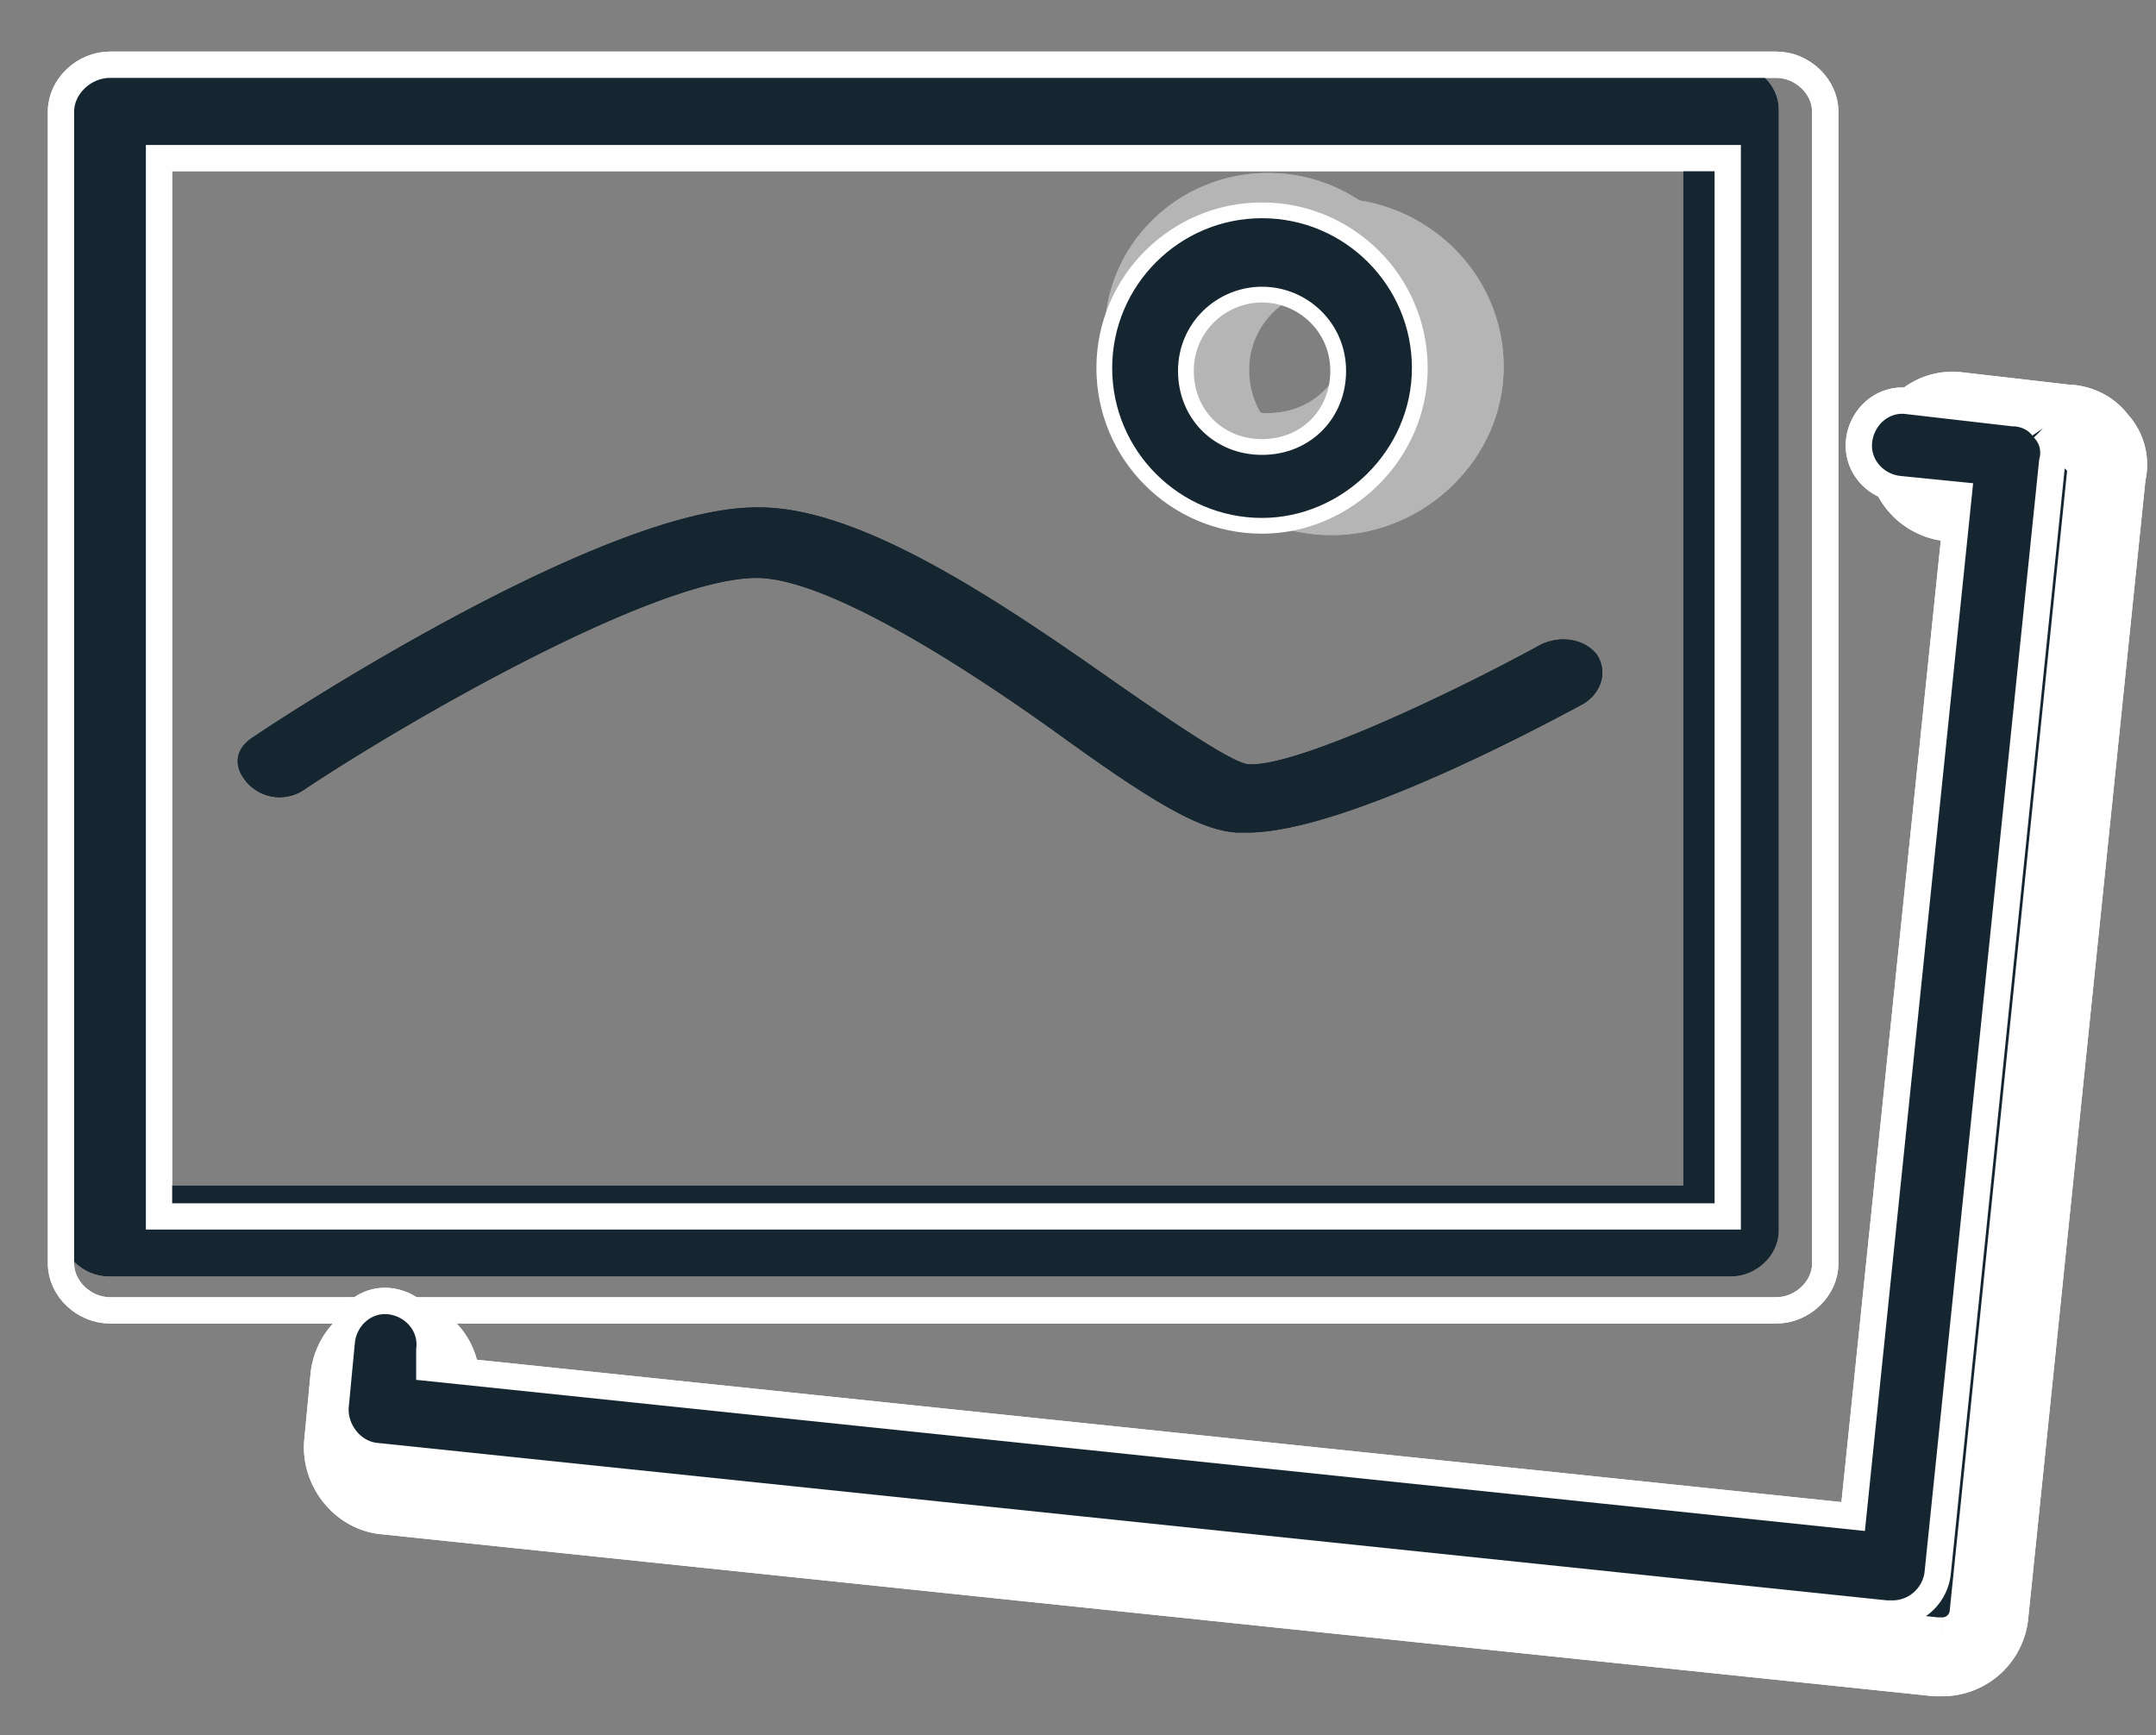 <svg xmlns="http://www.w3.org/2000/svg" width="41" height="33" viewBox="0 0 41 33"><rect x="0" y="0" width="41" height="33" fill="#808080" stroke="none"/><defs><clipPath id="74iza"><path d="M2.974 2.94h29.038v19.607H2.974zm-.908-1.73c-.484 0-.906.404-.906.865v21.337c0 .46.422.864.906.864H32.92c.483 0 .906-.404.906-.864V2.075c0-.46-.423-.865-.906-.865z"/></clipPath><clipPath id="74izb"><path d="M35.356 8.376c-.058.462.286.866.746.924l1.146.115-2.007 19.428-27.077-2.825v-.345c.058-.464-.285-.866-.745-.924-.458-.057-.86.289-.918.75l-.115 1.21c-.057.462.288.924.745.982l28.74 2.996h.116a.87.87 0 0 0 .86-.75l2.18-21.156a.654.654 0 0 0-.172-.635.705.705 0 0 0-.573-.288l-2.008-.232a.797.797 0 0 0-.1-.006c-.416 0-.766.33-.818.756z"/></clipPath><clipPath id="74izc"><path d="M35.356 8.376c-.058.462.286.866.746.924l1.146.115-2.007 19.428-27.077-2.825v-.345c.058-.464-.285-.866-.745-.924-.458-.057-.86.289-.918.75l-.115 1.21c-.057.462.288.924.745.982l28.74 2.996h.116a.87.87 0 0 0 .86-.75l2.18-21.156a.654.654 0 0 0-.172-.635.705.705 0 0 0-.573-.288l-2.008-.232c-.034-.003-.067-.006-.1-.006-.416 0-.765.33-.818.756z"/></clipPath><clipPath id="74izd"><path d="M35.356 8.376c-.058.462.286.866.746.924l1.146.115-2.007 19.428-27.077-2.825v-.345c.058-.464-.285-.866-.745-.924-.458-.057-.86.289-.918.75l-.115 1.21c-.057.462.288.924.745.982l28.74 2.996h.116a.87.87 0 0 0 .86-.75l2.18-21.156a.654.654 0 0 0-.172-.635.705.705 0 0 0-.573-.288l-2.008-.232a.797.797 0 0 0-.1-.006c-.416 0-.766.33-.818.756z"/></clipPath><clipPath id="74ize"><path d="M14.387 9.7c-2.871 0-8.853 3.89-9.524 4.346-.335.208-.383.497-.143.787a.78.78 0 0 0 1.005.166c1.722-1.159 6.653-4.057 8.662-4.057 1.388 0 4.116 1.78 5.887 3.063 1.722 1.242 2.584 1.738 3.254 1.78h.19c1.82 0 5.6-2.028 6.367-2.442.334-.207.43-.579.238-.87-.238-.289-.67-.33-1.004-.165-1.82.993-4.738 2.36-5.6 2.276-.334-.04-1.53-.87-2.489-1.53-2.296-1.615-4.88-3.354-6.795-3.354z"/></clipPath><clipPath id="74izf"><path d="M2.974 2.94h29.038v19.607H2.974zm-.908-1.73c-.484 0-.906.404-.906.865v21.337c0 .46.422.864.906.864H32.92c.483 0 .906-.404.906-.864V2.075c0-.46-.423-.865-.906-.865z"/></clipPath><clipPath id="74izg"><path d="M35.356 8.376c-.058.462.286.866.746.924l1.146.115-2.007 19.428-27.077-2.825v-.345c.058-.464-.285-.866-.745-.924-.458-.057-.86.289-.918.75l-.115 1.21c-.057.462.288.924.745.982l28.74 2.996h.116a.87.87 0 0 0 .86-.75l2.18-21.156a.654.654 0 0 0-.172-.635.705.705 0 0 0-.573-.288l-2.008-.232a.797.797 0 0 0-.1-.006c-.416 0-.766.33-.818.756z"/></clipPath><clipPath id="74izh"><path d="M35.356 8.376c-.058.462.286.866.746.924l1.146.115-2.007 19.428-27.077-2.825v-.345c.058-.464-.285-.866-.745-.924-.458-.057-.86.289-.918.75l-.115 1.21c-.057.462.288.924.745.982l28.74 2.996h.116a.87.87 0 0 0 .86-.75l2.18-21.156a.654.654 0 0 0-.172-.635.705.705 0 0 0-.573-.288l-2.008-.232c-.034-.003-.067-.006-.1-.006-.416 0-.765.33-.818.756z"/></clipPath><clipPath id="74izi"><path d="M35.356 8.376c-.058.462.286.866.746.924l1.146.115-2.007 19.428-27.077-2.825v-.345c.058-.464-.285-.866-.745-.924-.458-.057-.86.289-.918.75l-.115 1.21c-.057.462.288.924.745.982l28.74 2.996h.116a.87.87 0 0 0 .86-.75l2.18-21.156a.654.654 0 0 0-.172-.635.705.705 0 0 0-.573-.288l-2.008-.232a.797.797 0 0 0-.1-.006c-.416 0-.766.33-.818.756z"/></clipPath><clipPath id="74izj"><path d="M14.387 9.7c-2.871 0-8.853 3.89-9.524 4.346-.335.208-.383.497-.143.787a.78.78 0 0 0 1.005.166c1.722-1.159 6.653-4.057 8.662-4.057 1.388 0 4.116 1.78 5.887 3.063 1.722 1.242 2.584 1.738 3.254 1.78h.19c1.82 0 5.6-2.028 6.367-2.442.334-.207.43-.579.238-.87-.238-.289-.67-.33-1.004-.165-1.82.993-4.738 2.36-5.6 2.276-.334-.04-1.53-.87-2.489-1.53-2.296-1.615-4.88-3.354-6.795-3.354z"/></clipPath><clipPath id="74izk"><path d="M24.109 4.913c.8 0 1.492.631 1.492 1.473 0 .84-.639 1.471-1.492 1.471s-1.494-.63-1.494-1.471c0-.842.694-1.473 1.494-1.473zm.005 4.464c1.658 0 3.103-1.365 3.103-3.043 0-1.681-1.391-3.044-3.103-3.044-1.713 0-3.104 1.363-3.104 3.044 0 1.678 1.391 3.043 3.104 3.043z"/></clipPath></defs><g><g><g><path fill="#b6b5b6" d="M2.975 2.94h29.038v19.607H2.975zm30.852-.865c0-.46-.423-.865-.907-.865H2.067c-.484 0-.907.404-.907.865v21.337c0 .46.423.864.907.864H32.92c.484 0 .907-.404.907-.864z"/></g><g><g/><g clip-path="url(#74iza)"><path fill="#b6b5b6" d="M-669.37 244.37h888.421v-795.79H-669.37z"/></g><g clip-path="url(#74iza)"><path fill="#152631" d="M-4.11 29.543h43.194V-4.05H-4.11z"/></g><g clip-path="url(#74iza)"><path fill="none" stroke="#fefefe" stroke-miterlimit="20" stroke-width=".2" d="M-4.11 29.543v0h43.194v0V-4.05v0H-4.11v0z"/></g><g clip-path="url(#74iza)"><path fill="none" stroke="#fefefe" stroke-miterlimit="20" stroke-width=".2" d="M-669.37 244.37v0h888.421v0-795.79 0H-669.37v0z"/></g></g><g><g><path fill="none" stroke="#fefefe" stroke-miterlimit="20" stroke-width=".5" d="M3.024 3.007h29.832v20.127H3.024zM34.71 2.12c0-.474-.434-.889-.932-.889H2.092c-.497 0-.932.415-.932.889v21.913c0 .473.435.888.932.888h31.686c.498 0 .932-.415.932-.888z"/></g><g><path fill="#152631" d="M36.936 31.51h-.118L7.302 28.43c-.472-.058-.824-.532-.766-1.006l.118-1.243c.059-.473.472-.828.943-.77.471.06.825.474.765.947v.356l27.809 2.902 2.062-19.954-1.179-.118c-.471-.06-.825-.474-.766-.948.06-.473.471-.829.942-.77l2.063.238c.235 0 .471.118.59.295a.672.672 0 0 1 .175.651L37.82 30.74a.892.892 0 0 1-.884.77"/><path fill="none" stroke="#fff" stroke-miterlimit="20" stroke-width="1.5" d="M36.936 31.51v0h-.118v0L7.302 28.43c-.472-.058-.824-.532-.766-1.006l.118-1.243c.059-.473.472-.828.943-.77.471.06.825.474.765.947v.356l27.809 2.902v0l2.062-19.954v0l-1.179-.118c-.471-.06-.825-.474-.766-.948.06-.473.471-.829.942-.77l2.063.238c.235 0 .471.118.59.295a.672.672 0 0 1 .175.651L37.82 30.74a.892.892 0 0 1-.884.77"/></g></g><g><g/><g clip-path="url(#74izb)"><path fill="#b6b5b6" d="M-669.37 244.37h888.421v-795.79H-669.37z"/></g></g><g><g/><g clip-path="url(#74izc)"><path fill="#b6b5b6" d="M1.12 35.943h43.195V2.35H1.12z"/></g><g clip-path="url(#74izc)"><path fill="none" stroke="#fefefe" stroke-miterlimit="20" stroke-width=".3" d="M1.12 35.943v0h43.195v0V2.35v0H1.12v0z"/></g></g><g><g/><g clip-path="url(#74izd)"><path fill="none" stroke="#fefefe" stroke-miterlimit="20" stroke-width=".3" d="M-669.37 244.37v0h888.421v0-795.79 0H-669.37v0z"/></g></g><g><g><path fill="#152631" d="M35.986 30.686h-.115l-28.74-2.998c-.459-.056-.802-.519-.745-.98l.115-1.21c.057-.461.459-.806.918-.75.459.058.803.461.745.923v.346l27.077 2.825 2.007-19.428-1.147-.115c-.46-.058-.803-.462-.746-.923.057-.461.459-.808.917-.75l2.009.232c.228 0 .459.115.574.287a.655.655 0 0 1 .171.634l-2.18 21.158a.869.869 0 0 1-.86.75z"/><path fill="none" stroke="#fff" stroke-miterlimit="20" stroke-width=".5" d="M35.986 30.686h-.115v0l-28.74-2.998c-.459-.056-.802-.519-.745-.98l.115-1.21c.057-.461.459-.806.918-.75.459.058.803.461.745.923v.346l27.077 2.825v0l2.007-19.428v0l-1.147-.115c-.46-.058-.803-.462-.746-.923.057-.461.459-.808.917-.75l2.009.232c.228 0 .459.115.574.287a.655.655 0 0 1 .171.634l-2.18 21.158a.869.869 0 0 1-.86.75z"/></g><g><path fill="#b6b5b6" d="M23.719 15.784h-.192c-.67-.04-1.531-.538-3.253-1.779-1.772-1.283-4.5-3.064-5.887-3.064-2.01 0-6.94 2.898-8.663 4.057a.779.779 0 0 1-1.004-.165c-.24-.29-.192-.58.143-.787.67-.455 6.653-4.346 9.524-4.346h.048c1.914 0 4.499 1.738 6.795 3.353.957.662 2.154 1.49 2.489 1.53.862.083 3.78-1.282 5.6-2.276.335-.165.765-.124 1.004.166.192.29.096.662-.239.87-.765.413-4.546 2.441-6.365 2.441"/></g></g><g><g/><g clip-path="url(#74ize)"><path fill="#b6b5b6" d="M-526.04 196.03h703.033V-433.7H-526.04z"/></g><g clip-path="url(#74ize)"><path fill="#b6b5b6" d="M.4 19.954h34.181V5.54H.4z"/></g><g clip-path="url(#74ize)"><path fill="none" stroke="#fefefe" stroke-miterlimit="20" stroke-width=".1" d="M.4 19.954v0h34.181v0V5.54v0H.4v0z"/></g><g clip-path="url(#74ize)"><path fill="none" stroke="#fefefe" stroke-miterlimit="20" stroke-width=".1" d="M-526.04 196.03v0h703.033v0-629.73 0H-526.04v0z"/></g></g><g><g><path fill="#152631" d="M23.719 15.784h-.192c-.67-.04-1.531-.538-3.253-1.779-1.772-1.283-4.5-3.064-5.887-3.064-2.01 0-6.94 2.898-8.663 4.057a.779.779 0 0 1-1.004-.165c-.24-.29-.192-.58.143-.787.67-.455 6.653-4.346 9.524-4.346h.048c1.914 0 4.499 1.738 6.795 3.353.957.662 2.154 1.49 2.489 1.53.862.083 3.78-1.282 5.6-2.276.335-.165.765-.124 1.004.166.192.29.096.662-.239.87-.765.413-4.546 2.441-6.365 2.441z"/><path fill="none" stroke="#152631" stroke-miterlimit="20" stroke-width=".1" d="M23.719 15.784h-.192c-.67-.04-1.531-.538-3.253-1.779-1.772-1.283-4.5-3.064-5.887-3.064-2.01 0-6.94 2.898-8.663 4.057a.779.779 0 0 1-1.004-.165c-.24-.29-.192-.58.143-.787.67-.455 6.653-4.346 9.524-4.346h.048c1.914 0 4.499 1.738 6.795 3.353.957.662 2.154 1.49 2.489 1.53.862.083 3.78-1.282 5.6-2.276.335-.165.765-.124 1.004.166.192.29.096.662-.239.87-.765.413-4.546 2.441-6.365 2.441z"/></g><g><path fill="#b6b5b6" d="M25.327 5.483c.844 0 1.575.665 1.575 1.552 0 .886-.675 1.551-1.575 1.551-.9 0-1.574-.665-1.574-1.551 0-.887.73-1.552 1.574-1.552m0 4.694c1.747 0 3.268-1.435 3.268-3.203 0-1.768-1.466-3.204-3.268-3.204-1.802 0-3.267 1.436-3.267 3.204 0 1.768 1.465 3.203 3.267 3.203"/></g></g></g><g><g><g><path fill="#b6b5b6" d="M2.975 2.94h29.038v19.607H2.975zm30.852-.865c0-.46-.423-.865-.907-.865H2.067c-.484 0-.907.404-.907.865v21.337c0 .46.423.864.907.864H32.92c.484 0 .907-.404.907-.864z"/></g><g><g/><g clip-path="url(#74izf)"><path fill="#b6b5b6" d="M-669.37 244.37h888.421v-795.79H-669.37z"/></g><g clip-path="url(#74izf)"><path fill="#152631" d="M-4.11 29.543h43.194V-4.05H-4.11z"/></g><g clip-path="url(#74izf)"><path fill="none" stroke="#fefefe" stroke-miterlimit="20" stroke-width=".2" d="M-4.11 29.543v0h43.194v0V-4.05v0H-4.11v0z"/></g><g clip-path="url(#74izf)"><path fill="none" stroke="#fefefe" stroke-miterlimit="20" stroke-width=".2" d="M-669.37 244.37v0h888.421v0-795.79 0H-669.37v0z"/></g></g><g><g><path fill="none" stroke="#fefefe" stroke-miterlimit="20" stroke-width=".5" d="M3.024 3.007h29.832v20.127H3.024zM34.71 2.12c0-.474-.434-.889-.932-.889H2.092c-.497 0-.932.415-.932.889v21.913c0 .473.435.888.932.888h31.686c.498 0 .932-.415.932-.888z"/></g><g><path fill="#152631" d="M36.936 31.51h-.118L7.302 28.43c-.472-.058-.824-.532-.766-1.006l.118-1.243c.059-.473.472-.828.943-.77.471.06.825.474.765.947v.356l27.809 2.902 2.062-19.954-1.179-.118c-.471-.06-.825-.474-.766-.948.06-.473.471-.829.942-.77l2.063.238c.235 0 .471.118.59.295a.672.672 0 0 1 .175.651L37.82 30.74a.892.892 0 0 1-.884.77"/><path fill="none" stroke="#fff" stroke-miterlimit="20" stroke-width="1.5" d="M36.936 31.51v0h-.118v0L7.302 28.43c-.472-.058-.824-.532-.766-1.006l.118-1.243c.059-.473.472-.828.943-.77.471.06.825.474.765.947v.356l27.809 2.902v0l2.062-19.954v0l-1.179-.118c-.471-.06-.825-.474-.766-.948.06-.473.471-.829.942-.77l2.063.238c.235 0 .471.118.59.295a.672.672 0 0 1 .175.651L37.82 30.74a.892.892 0 0 1-.884.77"/></g></g><g><g/><g clip-path="url(#74izg)"><path fill="#b6b5b6" d="M-669.37 244.37h888.421v-795.79H-669.37z"/></g></g><g><g/><g clip-path="url(#74izh)"><path fill="#b6b5b6" d="M1.12 35.943h43.195V2.35H1.12z"/></g><g clip-path="url(#74izh)"><path fill="none" stroke="#fefefe" stroke-miterlimit="20" stroke-width=".3" d="M1.12 35.943v0h43.195v0V2.35v0H1.12v0z"/></g></g><g><g/><g clip-path="url(#74izi)"><path fill="none" stroke="#fefefe" stroke-miterlimit="20" stroke-width=".3" d="M-669.37 244.37v0h888.421v0-795.79 0H-669.37v0z"/></g></g><g><g><path fill="#152631" d="M35.986 30.686h-.115l-28.74-2.998c-.459-.056-.802-.519-.745-.98l.115-1.21c.057-.461.459-.806.918-.75.459.058.803.461.745.923v.346l27.077 2.825 2.007-19.428-1.147-.115c-.46-.058-.803-.462-.746-.923.057-.461.459-.808.917-.75l2.009.232c.228 0 .459.115.574.287a.655.655 0 0 1 .171.634l-2.18 21.158a.869.869 0 0 1-.86.75z"/><path fill="none" stroke="#fff" stroke-miterlimit="20" stroke-width=".5" d="M35.986 30.686h-.115v0l-28.74-2.998c-.459-.056-.802-.519-.745-.98l.115-1.21c.057-.461.459-.806.918-.75.459.058.803.461.745.923v.346l27.077 2.825v0l2.007-19.428v0l-1.147-.115c-.46-.058-.803-.462-.746-.923.057-.461.459-.808.917-.75l2.009.232c.228 0 .459.115.574.287a.655.655 0 0 1 .171.634l-2.18 21.158a.869.869 0 0 1-.86.75z"/></g><g><path fill="#b6b5b6" d="M23.719 15.784h-.192c-.67-.04-1.531-.538-3.253-1.779-1.772-1.283-4.5-3.064-5.887-3.064-2.01 0-6.94 2.898-8.663 4.057a.779.779 0 0 1-1.004-.165c-.24-.29-.192-.58.143-.787.67-.455 6.653-4.346 9.524-4.346h.048c1.914 0 4.499 1.738 6.795 3.353.957.662 2.154 1.49 2.489 1.53.862.083 3.78-1.282 5.6-2.276.335-.165.765-.124 1.004.166.192.29.096.662-.239.87-.765.413-4.546 2.441-6.365 2.441"/></g></g><g><g/><g clip-path="url(#74izj)"><path fill="#b6b5b6" d="M-526.04 196.03h703.033V-433.7H-526.04z"/></g><g clip-path="url(#74izj)"><path fill="#b6b5b6" d="M.4 19.954h34.181V5.54H.4z"/></g><g clip-path="url(#74izj)"><path fill="none" stroke="#fefefe" stroke-miterlimit="20" stroke-width=".1" d="M.4 19.954v0h34.181v0V5.54v0H.4v0z"/></g><g clip-path="url(#74izj)"><path fill="none" stroke="#fefefe" stroke-miterlimit="20" stroke-width=".1" d="M-526.04 196.03v0h703.033v0-629.73 0H-526.04v0z"/></g></g><g><g><path fill="#152631" d="M23.719 15.784h-.192c-.67-.04-1.531-.538-3.253-1.779-1.772-1.283-4.5-3.064-5.887-3.064-2.01 0-6.94 2.898-8.663 4.057a.779.779 0 0 1-1.004-.165c-.24-.29-.192-.58.143-.787.67-.455 6.653-4.346 9.524-4.346h.048c1.914 0 4.499 1.738 6.795 3.353.957.662 2.154 1.49 2.489 1.53.862.083 3.78-1.282 5.6-2.276.335-.165.765-.124 1.004.166.192.29.096.662-.239.87-.765.413-4.546 2.441-6.365 2.441z"/><path fill="none" stroke="#152631" stroke-miterlimit="20" stroke-width=".1" d="M23.719 15.784h-.192c-.67-.04-1.531-.538-3.253-1.779-1.772-1.283-4.5-3.064-5.887-3.064-2.01 0-6.94 2.898-8.663 4.057a.779.779 0 0 1-1.004-.165c-.24-.29-.192-.58.143-.787.67-.455 6.653-4.346 9.524-4.346h.048c1.914 0 4.499 1.738 6.795 3.353.957.662 2.154 1.49 2.489 1.53.862.083 3.78-1.282 5.6-2.276.335-.165.765-.124 1.004.166.192.29.096.662-.239.87-.765.413-4.546 2.441-6.365 2.441z"/></g><g><path fill="#b6b5b6" d="M25.327 5.483c.844 0 1.575.665 1.575 1.552 0 .886-.675 1.551-1.575 1.551-.9 0-1.574-.665-1.574-1.551 0-.887.73-1.552 1.574-1.552m0 4.694c1.747 0 3.268-1.435 3.268-3.203 0-1.768-1.466-3.204-3.268-3.204-1.802 0-3.267 1.436-3.267 3.204 0 1.768 1.465 3.203 3.267 3.203"/></g></g></g><g><g/><g clip-path="url(#74izk)"><path fill="#b6b5b6" d="M-635.85 231.85h844v-756h-844z"/></g><g clip-path="url(#74izk)"><path fill="#b6b5b6" d="M16.01 14.367h16.207V-1.72H16.01z"/></g><g clip-path="url(#74izk)"><path fill="none" stroke="#fefefe" stroke-miterlimit="20" stroke-width=".3" d="M16.01 14.367v0h16.207v0V-1.72v0H16.01v0z"/></g><g clip-path="url(#74izk)"><path fill="none" stroke="#fefefe" stroke-miterlimit="20" stroke-width=".3" d="M-635.85 231.85v0h844v0-756 0h-844v0z"/></g></g><g><path fill="#152631" d="M25.448 7.053c0 .827-.62 1.448-1.448 1.448-.827 0-1.448-.621-1.448-1.448 0-.828.672-1.45 1.448-1.45.776 0 1.448.622 1.448 1.45zM27 7c0-1.655-1.345-3-3-3s-3 1.345-3 3c0 1.656 1.345 3 3 3 1.603 0 3-1.345 3-3z"/><path fill="none" stroke="#fefefe" stroke-miterlimit="20" stroke-width=".3" d="M25.448 7.053c0 .827-.62 1.448-1.448 1.448-.827 0-1.448-.621-1.448-1.448 0-.828.672-1.45 1.448-1.45.776 0 1.448.622 1.448 1.45zM27 7c0-1.655-1.345-3-3-3s-3 1.345-3 3c0 1.656 1.345 3 3 3 1.603 0 3-1.345 3-3z"/></g></g></g></svg>